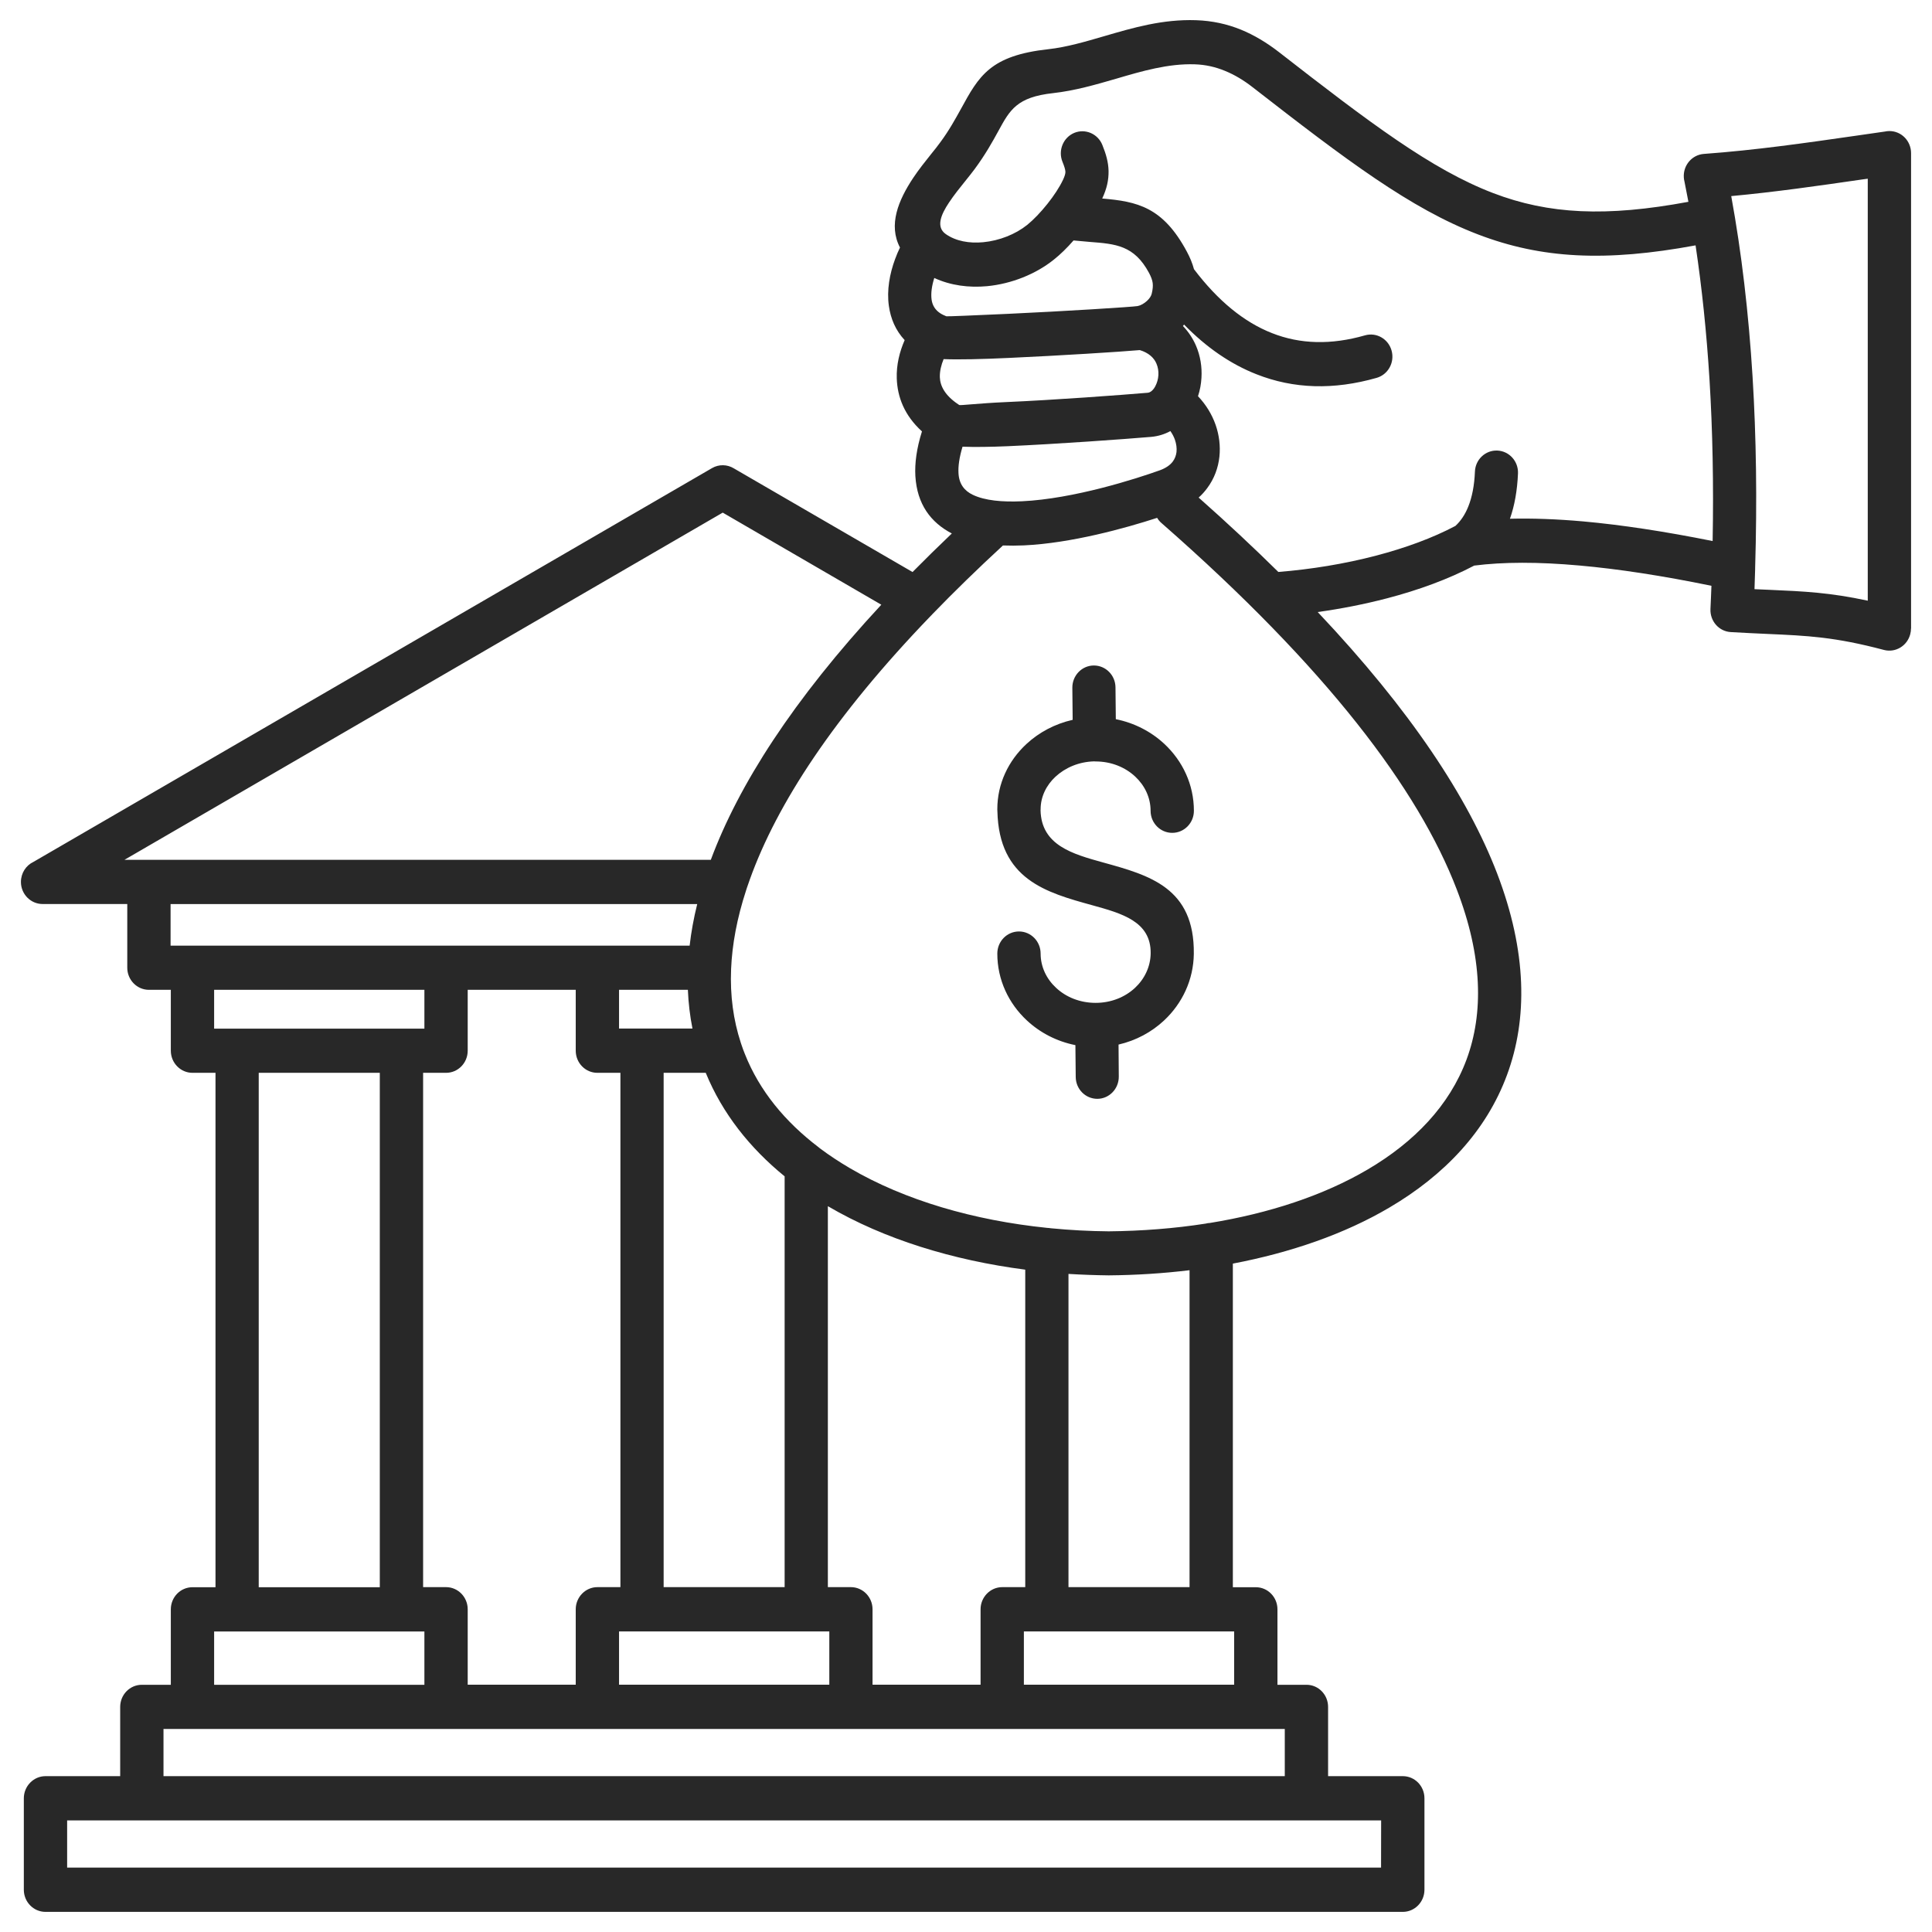 <svg width="24" height="24" viewBox="0 0 24 24" fill="none" xmlns="http://www.w3.org/2000/svg">
<path fill-rule="evenodd" clip-rule="evenodd" d="M5.272 20.929V20.267H2.66V20.929H5.272ZM2.66 12.296V12.778H5.272V12.296H2.66ZM4.718 13.327H3.214V19.717H4.718V13.327ZM17.157 22.614H16.229H16.228H1.762H1.761H0.834V23.2H17.156L17.157 22.614ZM2.031 22.064H15.96V21.478H2.031L2.031 22.064ZM10.302 20.928V20.266H7.69V20.928H10.302ZM7.152 20.928H5.81V19.991C5.81 19.84 5.69 19.716 5.541 19.716H5.256V13.327H5.541C5.69 13.327 5.81 13.204 5.81 13.052V12.296H7.152V13.052C7.152 13.204 7.272 13.327 7.421 13.327H7.707V19.716H7.421C7.273 19.716 7.152 19.84 7.152 19.991V20.928ZM15.331 20.928V20.266H12.719V20.928H15.331ZM8.83 10.681C9.175 9.752 9.851 8.695 10.948 7.512L8.978 6.368L1.546 10.681H8.83ZM8.567 11.747C8.586 11.579 8.617 11.408 8.661 11.231H2.119V11.747H8.566H8.567ZM8.602 12.777C8.571 12.622 8.552 12.462 8.545 12.296H7.69V12.777H8.602ZM9.747 14.613C9.314 14.26 8.974 13.832 8.767 13.327H8.244V19.716H9.747V14.613ZM12.736 15.772V19.716H12.45C12.302 19.716 12.181 19.84 12.181 19.991V20.928H10.839V19.991C10.839 19.84 10.719 19.716 10.57 19.716H10.284V14.984L10.29 14.987C10.985 15.394 11.836 15.655 12.735 15.772L12.736 15.772ZM14.777 15.779C14.448 15.819 14.112 15.84 13.774 15.843H13.772C13.605 15.841 13.439 15.835 13.273 15.825V19.716H14.777V15.779ZM11.722 4.461C11.692 4.534 11.673 4.611 11.675 4.686C11.679 4.795 11.739 4.913 11.904 5.023C11.927 5.038 11.902 5.022 11.916 5.031C11.927 5.039 12.153 5.01 12.494 4.995C13.091 4.969 13.917 4.908 14.257 4.879C14.293 4.876 14.327 4.844 14.351 4.799C14.373 4.758 14.387 4.71 14.39 4.66C14.393 4.611 14.385 4.561 14.365 4.515C14.335 4.445 14.269 4.382 14.159 4.349C13.921 4.37 13.157 4.418 12.538 4.446C12.203 4.462 11.901 4.469 11.722 4.461ZM11.696 3.901C11.703 3.904 11.71 3.908 11.717 3.912C11.73 3.918 11.743 3.924 11.756 3.929C11.763 3.932 12.099 3.918 12.515 3.899C13.209 3.867 14.073 3.813 14.132 3.802C14.169 3.795 14.212 3.771 14.248 3.738C14.278 3.71 14.3 3.679 14.307 3.649C14.32 3.595 14.324 3.552 14.319 3.515C14.314 3.478 14.299 3.438 14.273 3.389C14.089 3.048 13.861 3.03 13.536 3.005C13.472 2.999 13.406 2.994 13.336 2.987C13.256 3.079 13.171 3.162 13.09 3.226C12.867 3.405 12.565 3.526 12.262 3.555C12.037 3.576 11.809 3.547 11.606 3.453C11.577 3.545 11.561 3.641 11.573 3.725C11.583 3.792 11.617 3.854 11.689 3.897L11.696 3.901L11.696 3.901ZM14.374 6.432C14.388 6.456 14.406 6.479 14.429 6.498C16.486 8.3 17.622 9.811 18.096 11.048C18.419 11.886 18.43 12.589 18.218 13.162C18.006 13.733 17.569 14.187 16.991 14.527C16.439 14.852 15.761 15.073 15.03 15.192C15.012 15.193 14.995 15.195 14.978 15.2C14.587 15.261 14.182 15.292 13.773 15.296C13.532 15.294 13.292 15.281 13.055 15.258C13.039 15.255 13.023 15.254 13.007 15.253C12.102 15.16 11.243 14.913 10.557 14.511C10.426 14.434 10.301 14.352 10.184 14.264C10.178 14.259 10.173 14.254 10.167 14.25C9.753 13.935 9.434 13.55 9.253 13.093C9.237 13.054 9.223 13.015 9.21 12.976C9.207 12.968 9.205 12.96 9.202 12.952C9.111 12.674 9.068 12.369 9.082 12.037V12.036C9.095 11.732 9.155 11.406 9.269 11.058C9.272 11.049 9.275 11.04 9.278 11.03C9.29 10.995 9.302 10.96 9.315 10.924C9.652 9.985 10.363 8.895 11.561 7.652C11.569 7.645 11.575 7.638 11.582 7.63C11.85 7.353 12.142 7.068 12.459 6.776C12.543 6.779 12.63 6.779 12.718 6.775C13.306 6.748 13.977 6.562 14.374 6.433V6.432ZM11.957 5.549C11.917 5.682 11.901 5.792 11.907 5.882C11.915 6.015 11.982 6.098 12.085 6.147C12.236 6.219 12.453 6.238 12.694 6.227C13.338 6.197 14.116 5.947 14.411 5.841C14.486 5.813 14.537 5.776 14.569 5.733C14.595 5.698 14.61 5.657 14.615 5.615C14.62 5.566 14.613 5.514 14.595 5.462C14.582 5.425 14.563 5.389 14.539 5.355C14.468 5.394 14.388 5.419 14.301 5.427C13.969 5.455 13.146 5.515 12.517 5.543C12.304 5.552 12.11 5.555 11.957 5.549ZM21.275 6.721C20.678 6.601 20.142 6.52 19.666 6.477C19.337 6.448 19.034 6.437 18.757 6.444C18.815 6.28 18.848 6.092 18.857 5.881C18.863 5.73 18.748 5.603 18.6 5.597C18.452 5.591 18.327 5.709 18.322 5.86C18.315 6.03 18.287 6.175 18.239 6.294C18.2 6.391 18.147 6.471 18.08 6.533C17.795 6.684 17.457 6.807 17.099 6.901C16.704 7.005 16.283 7.073 15.88 7.105C15.576 6.805 15.247 6.497 14.89 6.181C14.931 6.145 14.966 6.105 14.997 6.063C15.084 5.946 15.133 5.812 15.148 5.673C15.162 5.54 15.145 5.405 15.101 5.278C15.055 5.147 14.98 5.025 14.882 4.922C14.906 4.849 14.921 4.771 14.925 4.692C14.933 4.559 14.912 4.422 14.857 4.294C14.819 4.206 14.765 4.123 14.695 4.05C14.7 4.044 14.704 4.038 14.709 4.032C14.987 4.317 15.287 4.523 15.608 4.649C16.07 4.832 16.568 4.846 17.101 4.694C17.244 4.653 17.327 4.502 17.287 4.356C17.247 4.21 17.099 4.125 16.956 4.166C16.537 4.286 16.152 4.277 15.801 4.138C15.454 4.002 15.13 3.737 14.832 3.344C14.812 3.27 14.783 3.199 14.743 3.125C14.446 2.571 14.127 2.503 13.692 2.466C13.75 2.343 13.773 2.235 13.771 2.122C13.768 2.013 13.74 1.915 13.694 1.801C13.638 1.661 13.481 1.594 13.344 1.651C13.207 1.709 13.142 1.869 13.198 2.009C13.221 2.065 13.234 2.106 13.235 2.135C13.235 2.159 13.226 2.189 13.205 2.234C13.161 2.327 13.091 2.433 13.011 2.533C12.929 2.636 12.839 2.73 12.76 2.794C12.615 2.91 12.415 2.99 12.213 3.009C12.043 3.025 11.876 2.997 11.749 2.908C11.623 2.82 11.69 2.664 11.789 2.516C11.851 2.423 11.922 2.334 11.987 2.254C12.035 2.194 12.08 2.138 12.107 2.101C12.242 1.918 12.329 1.761 12.404 1.624C12.545 1.365 12.633 1.206 13.081 1.157C13.356 1.126 13.609 1.052 13.865 0.978C14.187 0.883 14.513 0.788 14.842 0.799C14.973 0.803 15.097 0.831 15.214 0.879C15.335 0.928 15.45 0.997 15.56 1.083C16.725 1.989 17.523 2.592 18.36 2.912C19.149 3.214 19.944 3.255 21.063 3.048C21.142 3.576 21.2 4.132 21.236 4.714C21.275 5.351 21.288 6.02 21.275 6.72V6.721ZM23.74 1.904V7.808H23.739C23.739 7.831 23.736 7.854 23.73 7.877C23.693 8.023 23.547 8.111 23.404 8.074C22.793 7.912 22.454 7.897 21.957 7.875C21.815 7.868 21.66 7.862 21.501 7.852C21.354 7.844 21.241 7.716 21.248 7.565C21.253 7.469 21.256 7.372 21.26 7.277C20.652 7.152 20.105 7.068 19.62 7.025C19.109 6.979 18.673 6.98 18.313 7.026C17.994 7.194 17.622 7.33 17.232 7.432C16.949 7.506 16.657 7.563 16.369 7.603C17.525 8.826 18.235 9.907 18.597 10.848C18.971 11.824 18.978 12.659 18.72 13.355C18.462 14.053 17.941 14.6 17.259 15.001C16.701 15.33 16.033 15.56 15.315 15.697V19.717H15.6C15.749 19.717 15.869 19.84 15.869 19.992V20.929H16.23C16.378 20.929 16.498 21.052 16.498 21.204V22.064H17.426C17.575 22.064 17.695 22.187 17.695 22.339V23.475C17.695 23.626 17.575 23.75 17.426 23.75H0.565C0.417 23.75 0.296 23.627 0.296 23.475V22.339C0.296 22.188 0.417 22.064 0.565 22.064H1.493V21.204C1.493 21.052 1.613 20.929 1.762 20.929H2.122V19.992C2.122 19.84 2.242 19.717 2.391 19.717H2.677V13.327H2.391C2.243 13.327 2.122 13.204 2.122 13.052V12.296H1.85C1.702 12.296 1.581 12.173 1.581 12.021V11.23H0.529C0.381 11.23 0.26 11.107 0.26 10.956C0.26 10.845 0.324 10.75 0.415 10.707L8.845 5.815C8.931 5.765 9.034 5.769 9.114 5.817L11.336 7.106C11.491 6.949 11.654 6.789 11.824 6.627C11.562 6.49 11.392 6.264 11.371 5.914C11.362 5.755 11.386 5.572 11.453 5.359C11.233 5.159 11.148 4.93 11.14 4.702C11.134 4.532 11.175 4.369 11.238 4.225C11.124 4.103 11.064 3.957 11.042 3.801C11.014 3.606 11.052 3.4 11.119 3.219C11.137 3.169 11.158 3.12 11.18 3.075C11.033 2.795 11.158 2.489 11.346 2.207C11.416 2.102 11.499 1.999 11.573 1.906C11.609 1.862 11.642 1.821 11.679 1.77C11.792 1.618 11.868 1.477 11.936 1.355C12.161 0.943 12.3 0.69 13.025 0.611C13.249 0.586 13.482 0.518 13.718 0.449C14.078 0.344 14.442 0.237 14.859 0.251C15.059 0.258 15.241 0.298 15.412 0.367C15.579 0.435 15.736 0.53 15.886 0.646C17.014 1.524 17.784 2.106 18.547 2.398C19.239 2.663 19.953 2.697 20.974 2.507C20.958 2.422 20.942 2.338 20.925 2.255C20.921 2.239 20.918 2.222 20.917 2.205C20.907 2.054 21.018 1.923 21.166 1.912C21.811 1.865 22.429 1.776 23.062 1.685C23.179 1.668 23.297 1.651 23.416 1.634C23.434 1.63 23.452 1.628 23.471 1.628C23.62 1.628 23.74 1.751 23.74 1.903L23.74 1.904ZM23.202 7.462V2.22L23.135 2.229C22.59 2.308 22.055 2.385 21.506 2.436C21.634 3.137 21.722 3.886 21.771 4.68C21.817 5.429 21.828 6.221 21.803 7.055C21.803 7.06 21.803 7.065 21.803 7.07C21.801 7.152 21.798 7.235 21.795 7.319C21.86 7.322 21.921 7.325 21.98 7.327C22.414 7.346 22.734 7.361 23.202 7.462L23.202 7.462ZM13.321 8.543L13.325 8.942C13.104 8.992 12.906 9.098 12.75 9.243C12.527 9.45 12.389 9.735 12.389 10.052C12.389 10.071 12.389 10.042 12.39 10.078C12.41 10.925 12.995 11.087 13.568 11.245C13.937 11.347 14.299 11.447 14.294 11.843C14.292 12.009 14.218 12.161 14.099 12.272C13.975 12.387 13.803 12.458 13.61 12.458C13.416 12.458 13.242 12.387 13.118 12.27C13 12.161 12.927 12.01 12.927 11.846C12.927 11.694 12.807 11.571 12.658 11.571C12.509 11.571 12.389 11.694 12.389 11.846C12.389 12.171 12.529 12.465 12.756 12.676C12.919 12.828 13.127 12.937 13.359 12.983L13.363 13.378C13.364 13.53 13.485 13.651 13.633 13.65C13.78 13.649 13.899 13.525 13.898 13.374L13.895 12.976C14.112 12.926 14.306 12.821 14.46 12.677C14.685 12.467 14.826 12.174 14.83 11.849C14.84 11.028 14.279 10.873 13.707 10.715C13.325 10.609 12.936 10.502 12.926 10.065C12.925 10.042 12.927 10.084 12.927 10.052C12.927 9.897 12.998 9.754 13.111 9.649C13.234 9.535 13.403 9.463 13.591 9.458H13.596H13.597C13.599 9.458 13.585 9.459 13.61 9.459C13.804 9.459 13.978 9.531 14.102 9.647C14.22 9.757 14.293 9.907 14.293 10.072C14.293 10.223 14.413 10.346 14.562 10.346C14.711 10.346 14.831 10.223 14.831 10.072C14.831 9.746 14.691 9.453 14.464 9.241C14.301 9.089 14.092 8.98 13.861 8.934L13.857 8.539C13.856 8.388 13.735 8.266 13.587 8.267C13.439 8.268 13.32 8.392 13.321 8.543L13.321 8.543Z" fill="#282828"/>
</svg>
